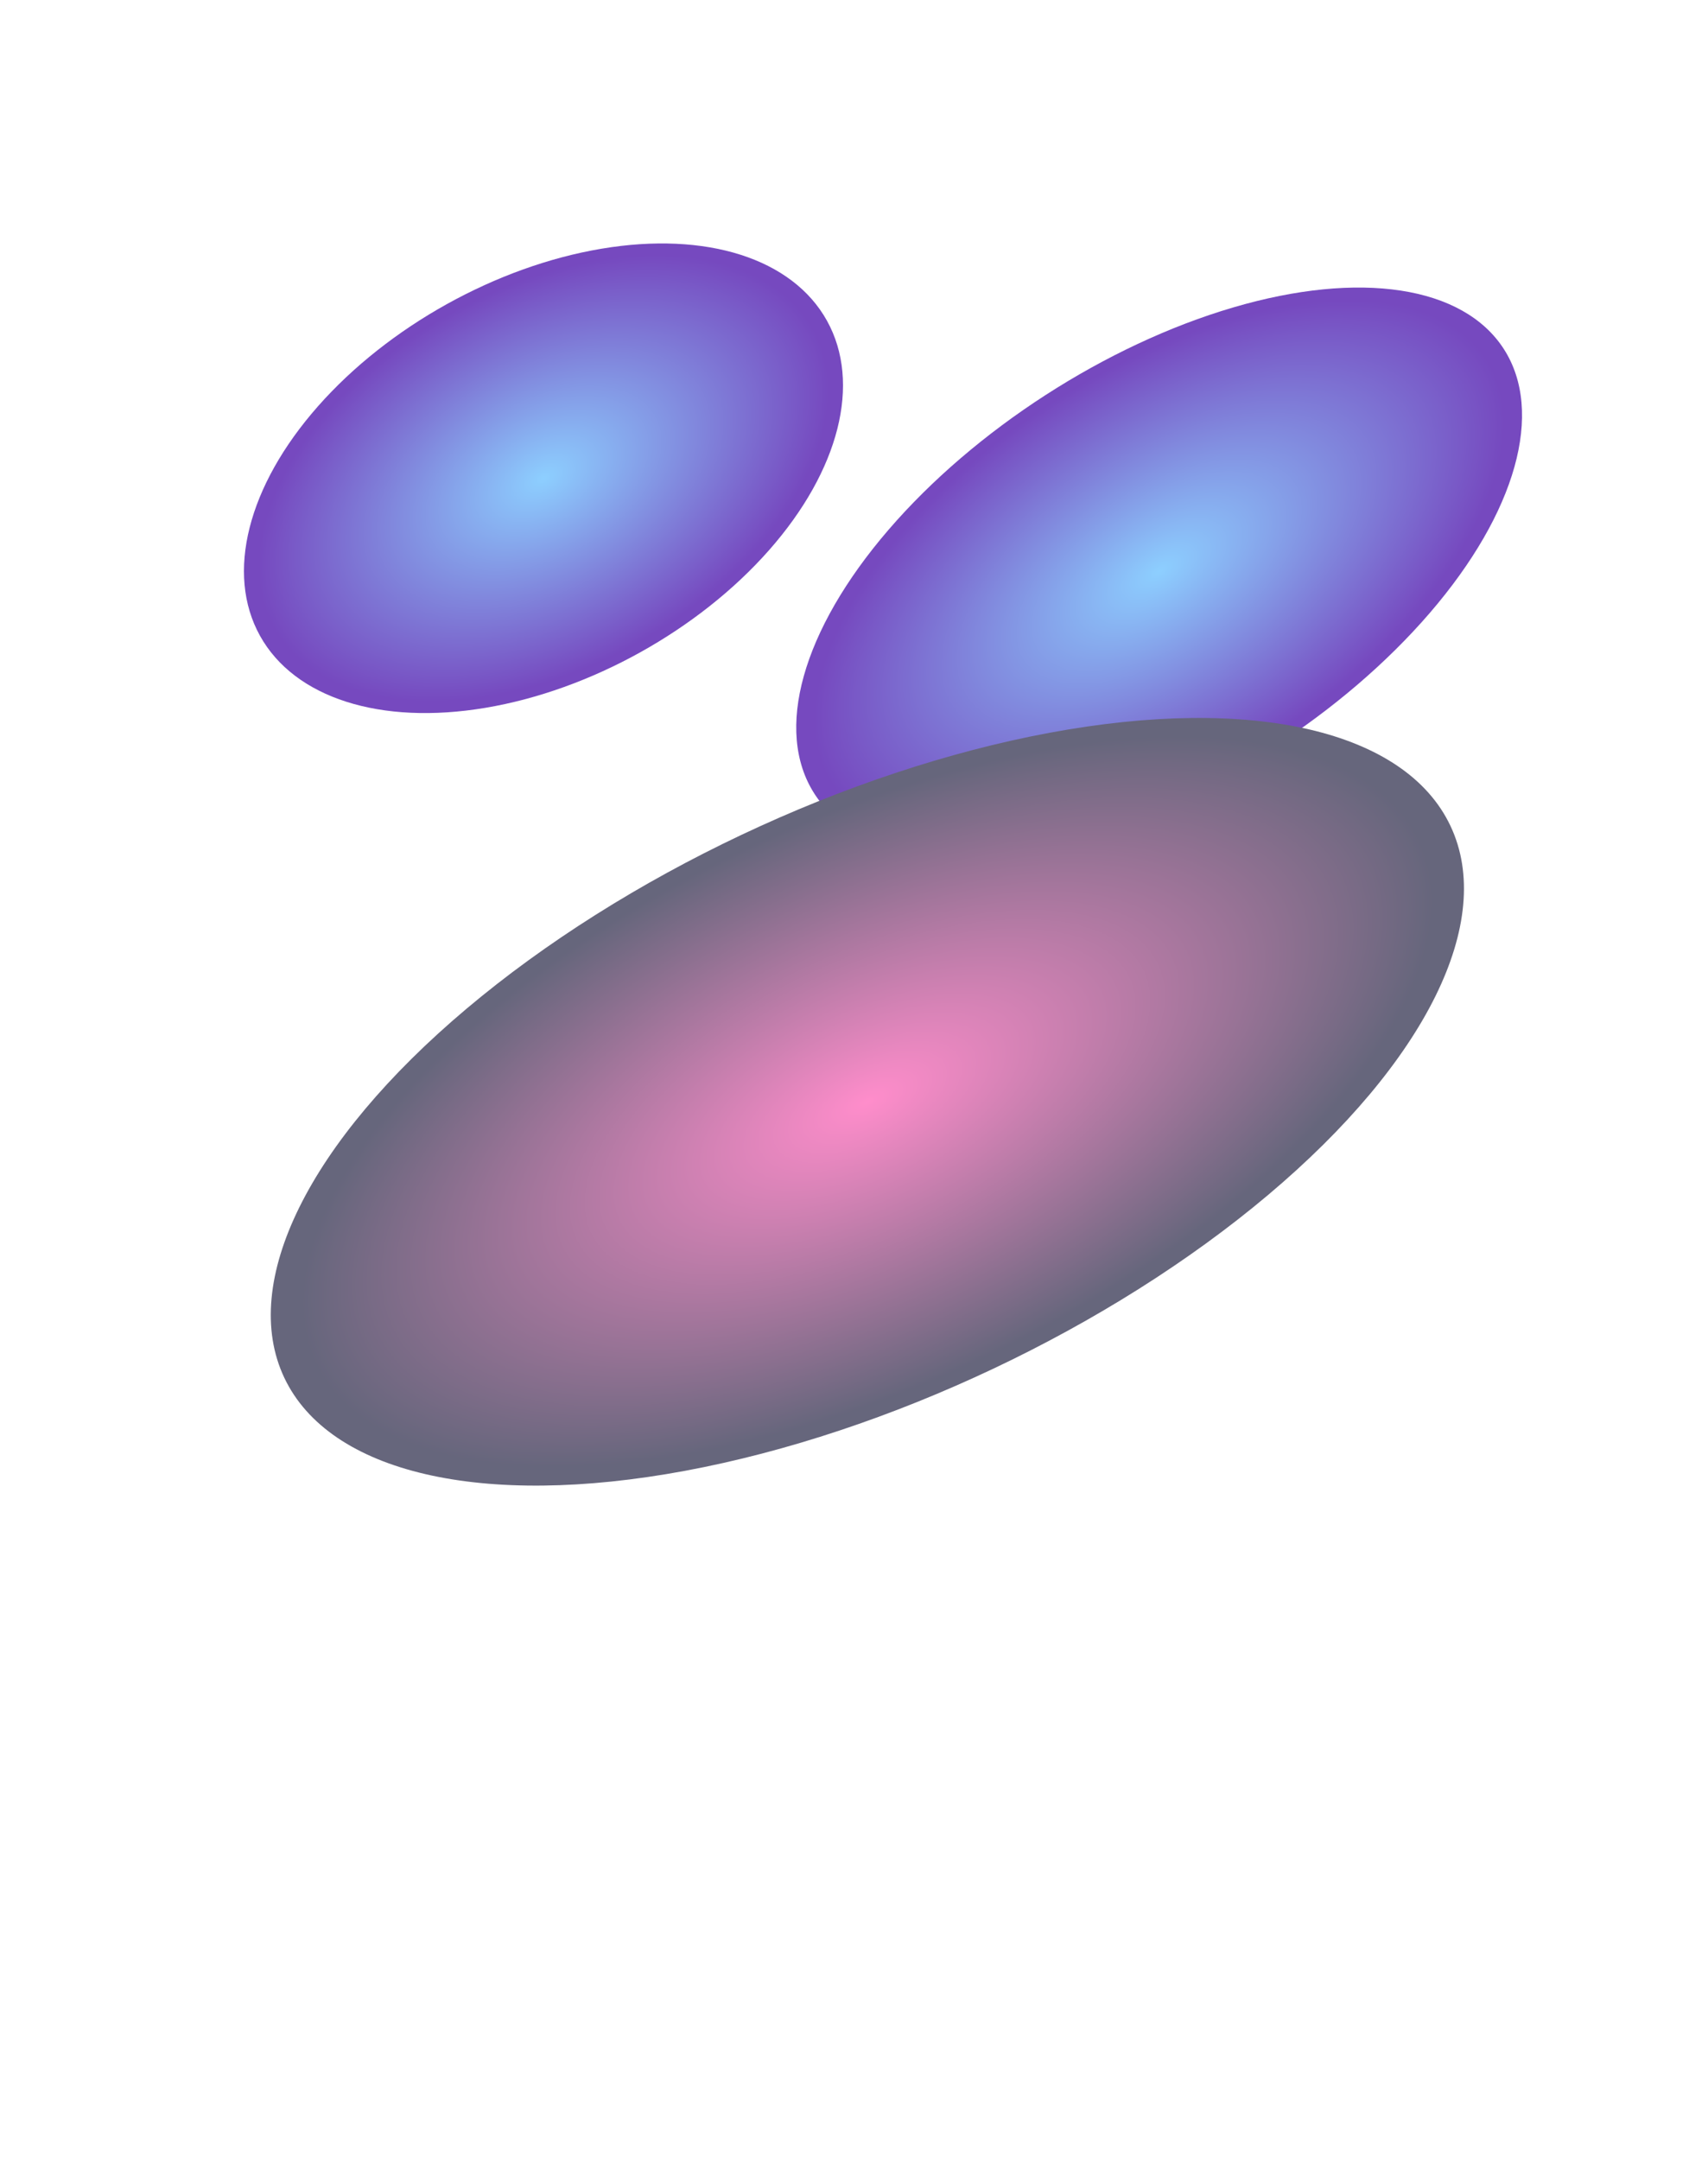 <svg width="2106" height="2662" viewBox="0 0 2106 2662" fill="none" xmlns="http://www.w3.org/2000/svg">
<g style="mix-blend-mode:overlay" filter="url(#filter0_f_0_388)">
<ellipse cx="1429.24" cy="704.186" rx="505.712" ry="258.541" transform="rotate(-32.83 1429.24 704.186)" fill="url(#paint0_radial_0_388)"/>
</g>
<g style="mix-blend-mode:overlay" filter="url(#filter1_f_0_388)">
<ellipse cx="1069.48" cy="1357.85" rx="795.314" ry="363.754" transform="rotate(-25.311 1069.48 1357.85)" fill="url(#paint1_radial_0_388)"/>
</g>
<g style="mix-blend-mode:overlay" filter="url(#filter2_f_0_388)">
<ellipse cx="670.124" cy="589.411" rx="399.846" ry="245.471" transform="rotate(-29.044 670.124 589.411)" fill="url(#paint2_radial_0_388)"/>
</g>
<defs>
<filter id="filter0_f_0_388" x="781.657" y="154.362" width="1295.16" height="1099.65" filterUnits="userSpaceOnUse" color-interpolation-filters="sRGB">
<feFlood flood-opacity="0" result="BackgroundImageFix"/>
<feBlend mode="normal" in="SourceGraphic" in2="BackgroundImageFix" result="shape"/>
<feGaussianBlur stdDeviation="100" result="effect1_foregroundBlur_0_388"/>
</filter>
<filter id="filter1_f_0_388" x="33.734" y="584.836" width="2071.49" height="1546.03" filterUnits="userSpaceOnUse" color-interpolation-filters="sRGB">
<feFlood flood-opacity="0" result="BackgroundImageFix"/>
<feBlend mode="normal" in="SourceGraphic" in2="BackgroundImageFix" result="shape"/>
<feGaussianBlur stdDeviation="150" result="effect1_foregroundBlur_0_388"/>
</filter>
<filter id="filter2_f_0_388" x="0.705" y="0.036" width="1338.84" height="1178.75" filterUnits="userSpaceOnUse" color-interpolation-filters="sRGB">
<feFlood flood-opacity="0" result="BackgroundImageFix"/>
<feBlend mode="normal" in="SourceGraphic" in2="BackgroundImageFix" result="shape"/>
<feGaussianBlur stdDeviation="150" result="effect1_foregroundBlur_0_388"/>
</filter>
<radialGradient id="paint0_radial_0_388" cx="0" cy="0" r="1" gradientUnits="userSpaceOnUse" gradientTransform="translate(1429.24 704.186) rotate(90) scale(258.541 505.712)">
<stop stop-color="#8DCFFF"/>
<stop offset="0.953" stop-color="#7649BF"/>
</radialGradient>
<radialGradient id="paint1_radial_0_388" cx="0" cy="0" r="1" gradientUnits="userSpaceOnUse" gradientTransform="translate(1069.48 1357.85) rotate(90) scale(363.754 795.314)">
<stop stop-color="#FF8DCB"/>
<stop offset="0.953" stop-color="#66667C"/>
</radialGradient>
<radialGradient id="paint2_radial_0_388" cx="0" cy="0" r="1" gradientUnits="userSpaceOnUse" gradientTransform="translate(670.124 589.411) rotate(90) scale(245.471 399.846)">
<stop stop-color="#8DCFFF"/>
<stop offset="0.953" stop-color="#7649BF"/>
</radialGradient>
</defs>
</svg>
